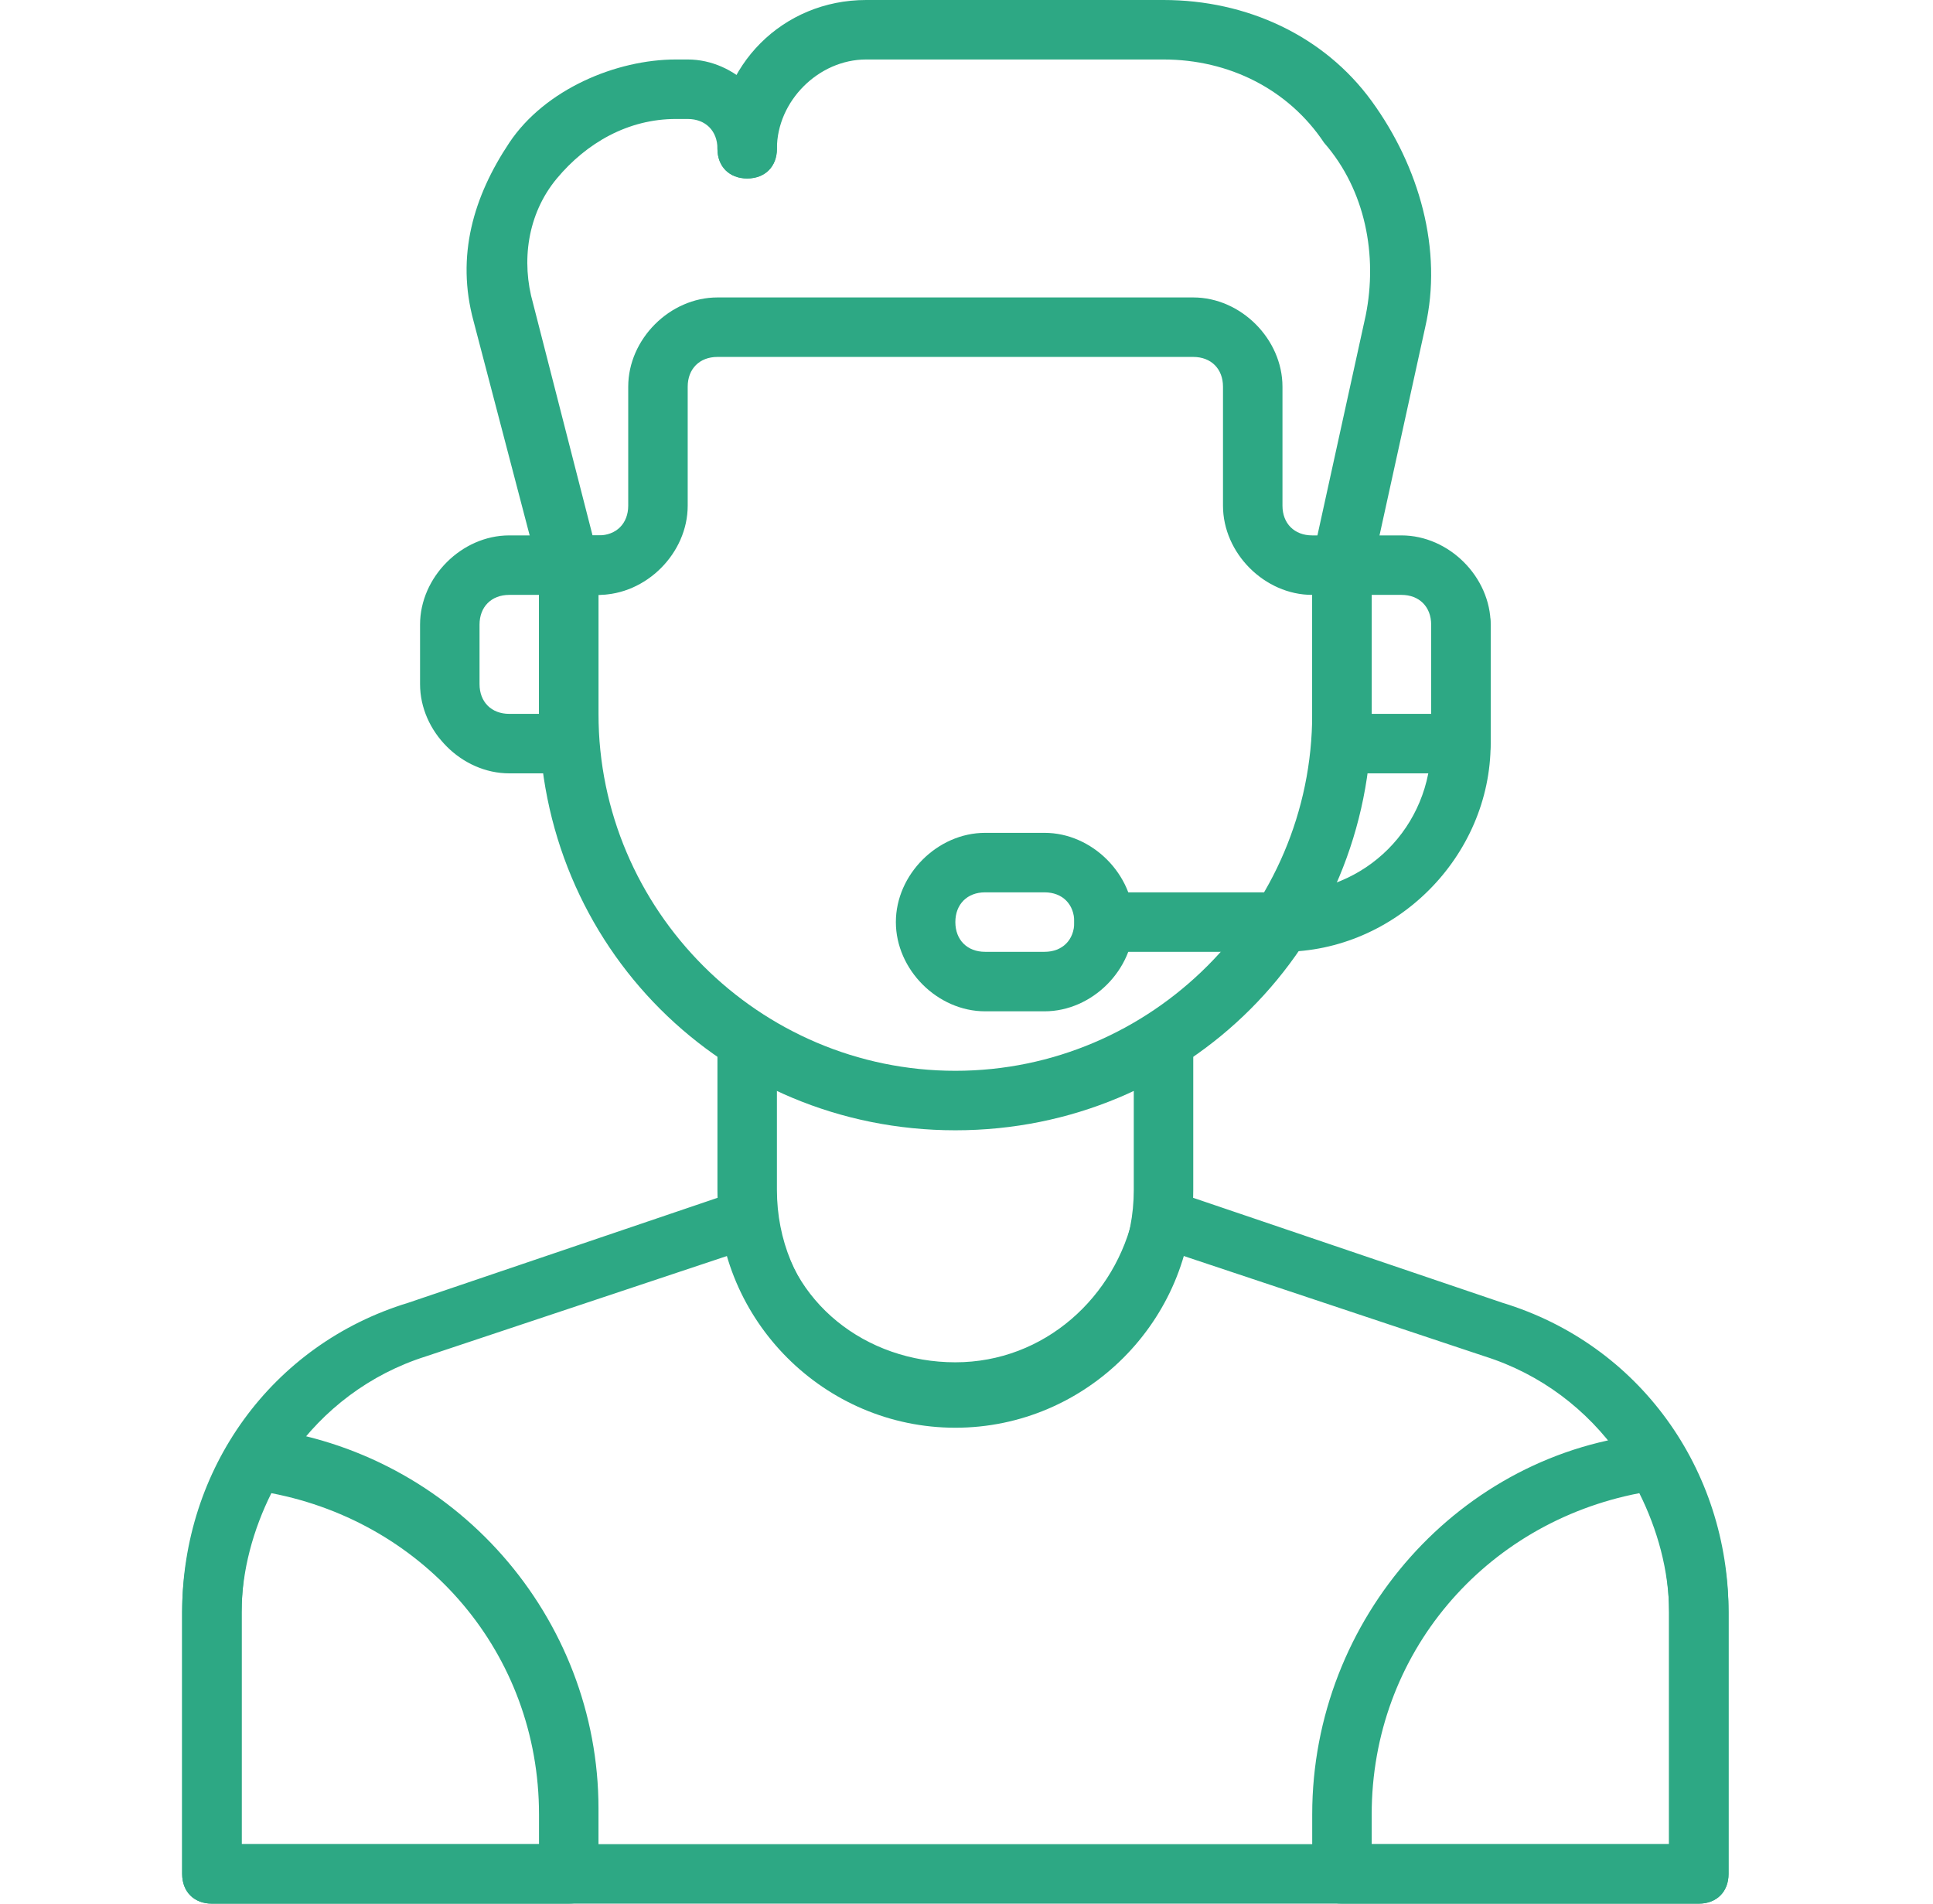 <svg width="65" height="64" viewBox="0 0 65 64" fill="none" xmlns="http://www.w3.org/2000/svg">
<path d="M32.125 48C27.725 48 24.125 44.4 24.125 40V35C24.125 34.4 24.525 34 25.125 34C25.725 34 26.125 34.4 26.125 35V40C26.125 43.4 28.725 46 32.125 46C35.525 46 38.125 43.4 38.125 40V35C38.125 34.4 38.525 34 39.125 34C39.725 34 40.125 34.4 40.125 35V40C40.125 44.4 36.525 48 32.125 48Z" fill="#2DA884"/>
<path d="M32.125 38C24.325 38 18.125 31.8 18.125 24V19C18.125 18.4 18.525 18 19.125 18C19.725 18 20.125 18.4 20.125 19V24C20.125 30.6 25.525 36 32.125 36C38.725 36 44.125 30.6 44.125 24V19C44.125 18.4 44.525 18 45.125 18C45.725 18 46.125 18.4 46.125 19V24C46.125 31.8 39.925 38 32.125 38ZM57.125 64H7.125C6.525 64 6.125 63.6 6.125 63V54.2C6.125 49.4 9.125 45.2 13.725 43.8L24.925 40H25.725C25.925 40.2 26.125 40.4 26.125 40.8C26.525 43.8 29.125 45.8 32.125 45.8C35.125 45.8 37.525 43.6 38.125 40.8C38.125 40.6 38.325 40.2 38.525 40C38.725 39.8 39.125 39.8 39.325 40L50.525 43.8C55.125 45.2 58.125 49.4 58.125 54.2V63C58.125 63.6 57.725 64 57.125 64ZM8.125 62H56.125V54.2C56.125 50.4 53.725 46.8 49.925 45.6L39.725 42.2C38.725 45.6 35.725 47.8 32.125 47.8C28.525 47.8 25.525 45.4 24.525 42.2L14.325 45.6C10.525 46.8 8.125 50.4 8.125 54.2V62Z" fill="#2DA884"/>
<path d="M57.125 64H45.125C44.525 64 44.125 63.6 44.125 63V61C44.125 54.4 49.125 48.8 55.525 48.2C55.925 48.2 56.325 48.4 56.525 48.6C57.525 50.4 58.125 52.2 58.125 54.2V63C58.125 63.6 57.725 64 57.125 64ZM46.125 62H56.125V54.2C56.125 52.8 55.725 51.4 55.125 50.2C49.925 51.2 46.125 55.6 46.125 61V62ZM19.125 64H7.125C6.525 64 6.125 63.6 6.125 63V54.2C6.125 52.2 6.725 50.2 7.725 48.6C7.925 48.2 8.325 48 8.725 48C15.325 48.8 20.125 54.4 20.125 60.8V62.8C20.125 63.6 19.725 64 19.125 64ZM8.125 62H18.125V61C18.125 55.6 14.325 51.2 9.125 50.2C8.525 51.4 8.125 52.8 8.125 54.2V62ZM45.125 20H44.125C42.525 20 41.125 18.6 41.125 17V13C41.125 12.4 40.725 12 40.125 12H24.125C23.525 12 23.125 12.4 23.125 13V17C23.125 18.6 21.725 20 20.125 20H19.125C18.525 20 18.125 19.6 18.125 19C18.125 18.4 18.525 18 19.125 18H20.125C20.725 18 21.125 17.6 21.125 17V13C21.125 11.4 22.525 10 24.125 10H40.125C41.725 10 43.125 11.4 43.125 13V17C43.125 17.6 43.525 18 44.125 18H45.125C45.725 18 46.125 18.4 46.125 19C46.125 19.6 45.725 20 45.125 20Z" fill="#2DA884"/>
<path d="M45.125 20H44.925C44.325 19.8 44.125 19.4 44.125 18.8L45.925 10.6C46.325 8.6 45.925 6.4 44.525 4.8C43.325 3 41.325 2 39.125 2H29.125C27.525 2 26.125 3.4 26.125 5C26.125 5.6 25.725 6 25.125 6C24.525 6 24.125 5.6 24.125 5C24.125 2.2 26.325 0 29.125 0H39.125C41.925 0 44.525 1.2 46.125 3.4C47.725 5.6 48.525 8.4 47.925 11L46.125 19.2C45.925 19.6 45.525 20 45.125 20Z" fill="#2DA884"/>
<path d="M20.125 20H19.125C18.725 20 18.325 19.6 18.125 19.2L15.925 10.8C15.325 8.6 15.925 6.6 17.125 4.8C18.325 3 20.725 2 22.725 2H23.125C24.725 2 26.125 3.4 26.125 5C26.125 5.6 25.725 6 25.125 6C24.525 6 24.125 5.6 24.125 5C24.125 4.4 23.725 4 23.125 4H22.725C21.125 4 19.725 4.8 18.725 6C17.725 7.2 17.525 8.8 17.925 10.2L19.925 18H20.125C20.725 18 21.125 18.4 21.125 19C21.125 19.6 20.725 20 20.125 20ZM49.125 26H45.125C44.525 26 44.125 25.6 44.125 25V19C44.125 18.4 44.525 18 45.125 18H47.125C48.725 18 50.125 19.4 50.125 21V25C50.125 25.6 49.725 26 49.125 26ZM46.125 24H48.125V21C48.125 20.4 47.725 20 47.125 20H46.125V24Z" fill="#2DA884"/>
<path d="M43.125 32H37.125C36.525 32 36.125 31.6 36.125 31C36.125 30.4 36.525 30 37.125 30H43.125C45.925 30 48.125 27.8 48.125 25V21C48.125 20.4 48.525 20 49.125 20C49.725 20 50.125 20.4 50.125 21V25C50.125 28.8 46.925 32 43.125 32ZM19.125 26H17.125C15.525 26 14.125 24.6 14.125 23V21C14.125 19.4 15.525 18 17.125 18H19.125C19.725 18 20.125 18.4 20.125 19V25C20.125 25.6 19.725 26 19.125 26ZM17.125 20C16.525 20 16.125 20.4 16.125 21V23C16.125 23.6 16.525 24 17.125 24H18.125V20H17.125Z" fill="#2DA884"/>
<path d="M35.125 34H33.125C31.525 34 30.125 32.6 30.125 31C30.125 29.4 31.525 28 33.125 28H35.125C36.725 28 38.125 29.4 38.125 31C38.125 32.6 36.725 34 35.125 34ZM33.125 30C32.525 30 32.125 30.4 32.125 31C32.125 31.6 32.525 32 33.125 32H35.125C35.725 32 36.125 31.6 36.125 31C36.125 30.4 35.725 30 35.125 30H33.125Z" fill="#2DA884"/>
</svg>
